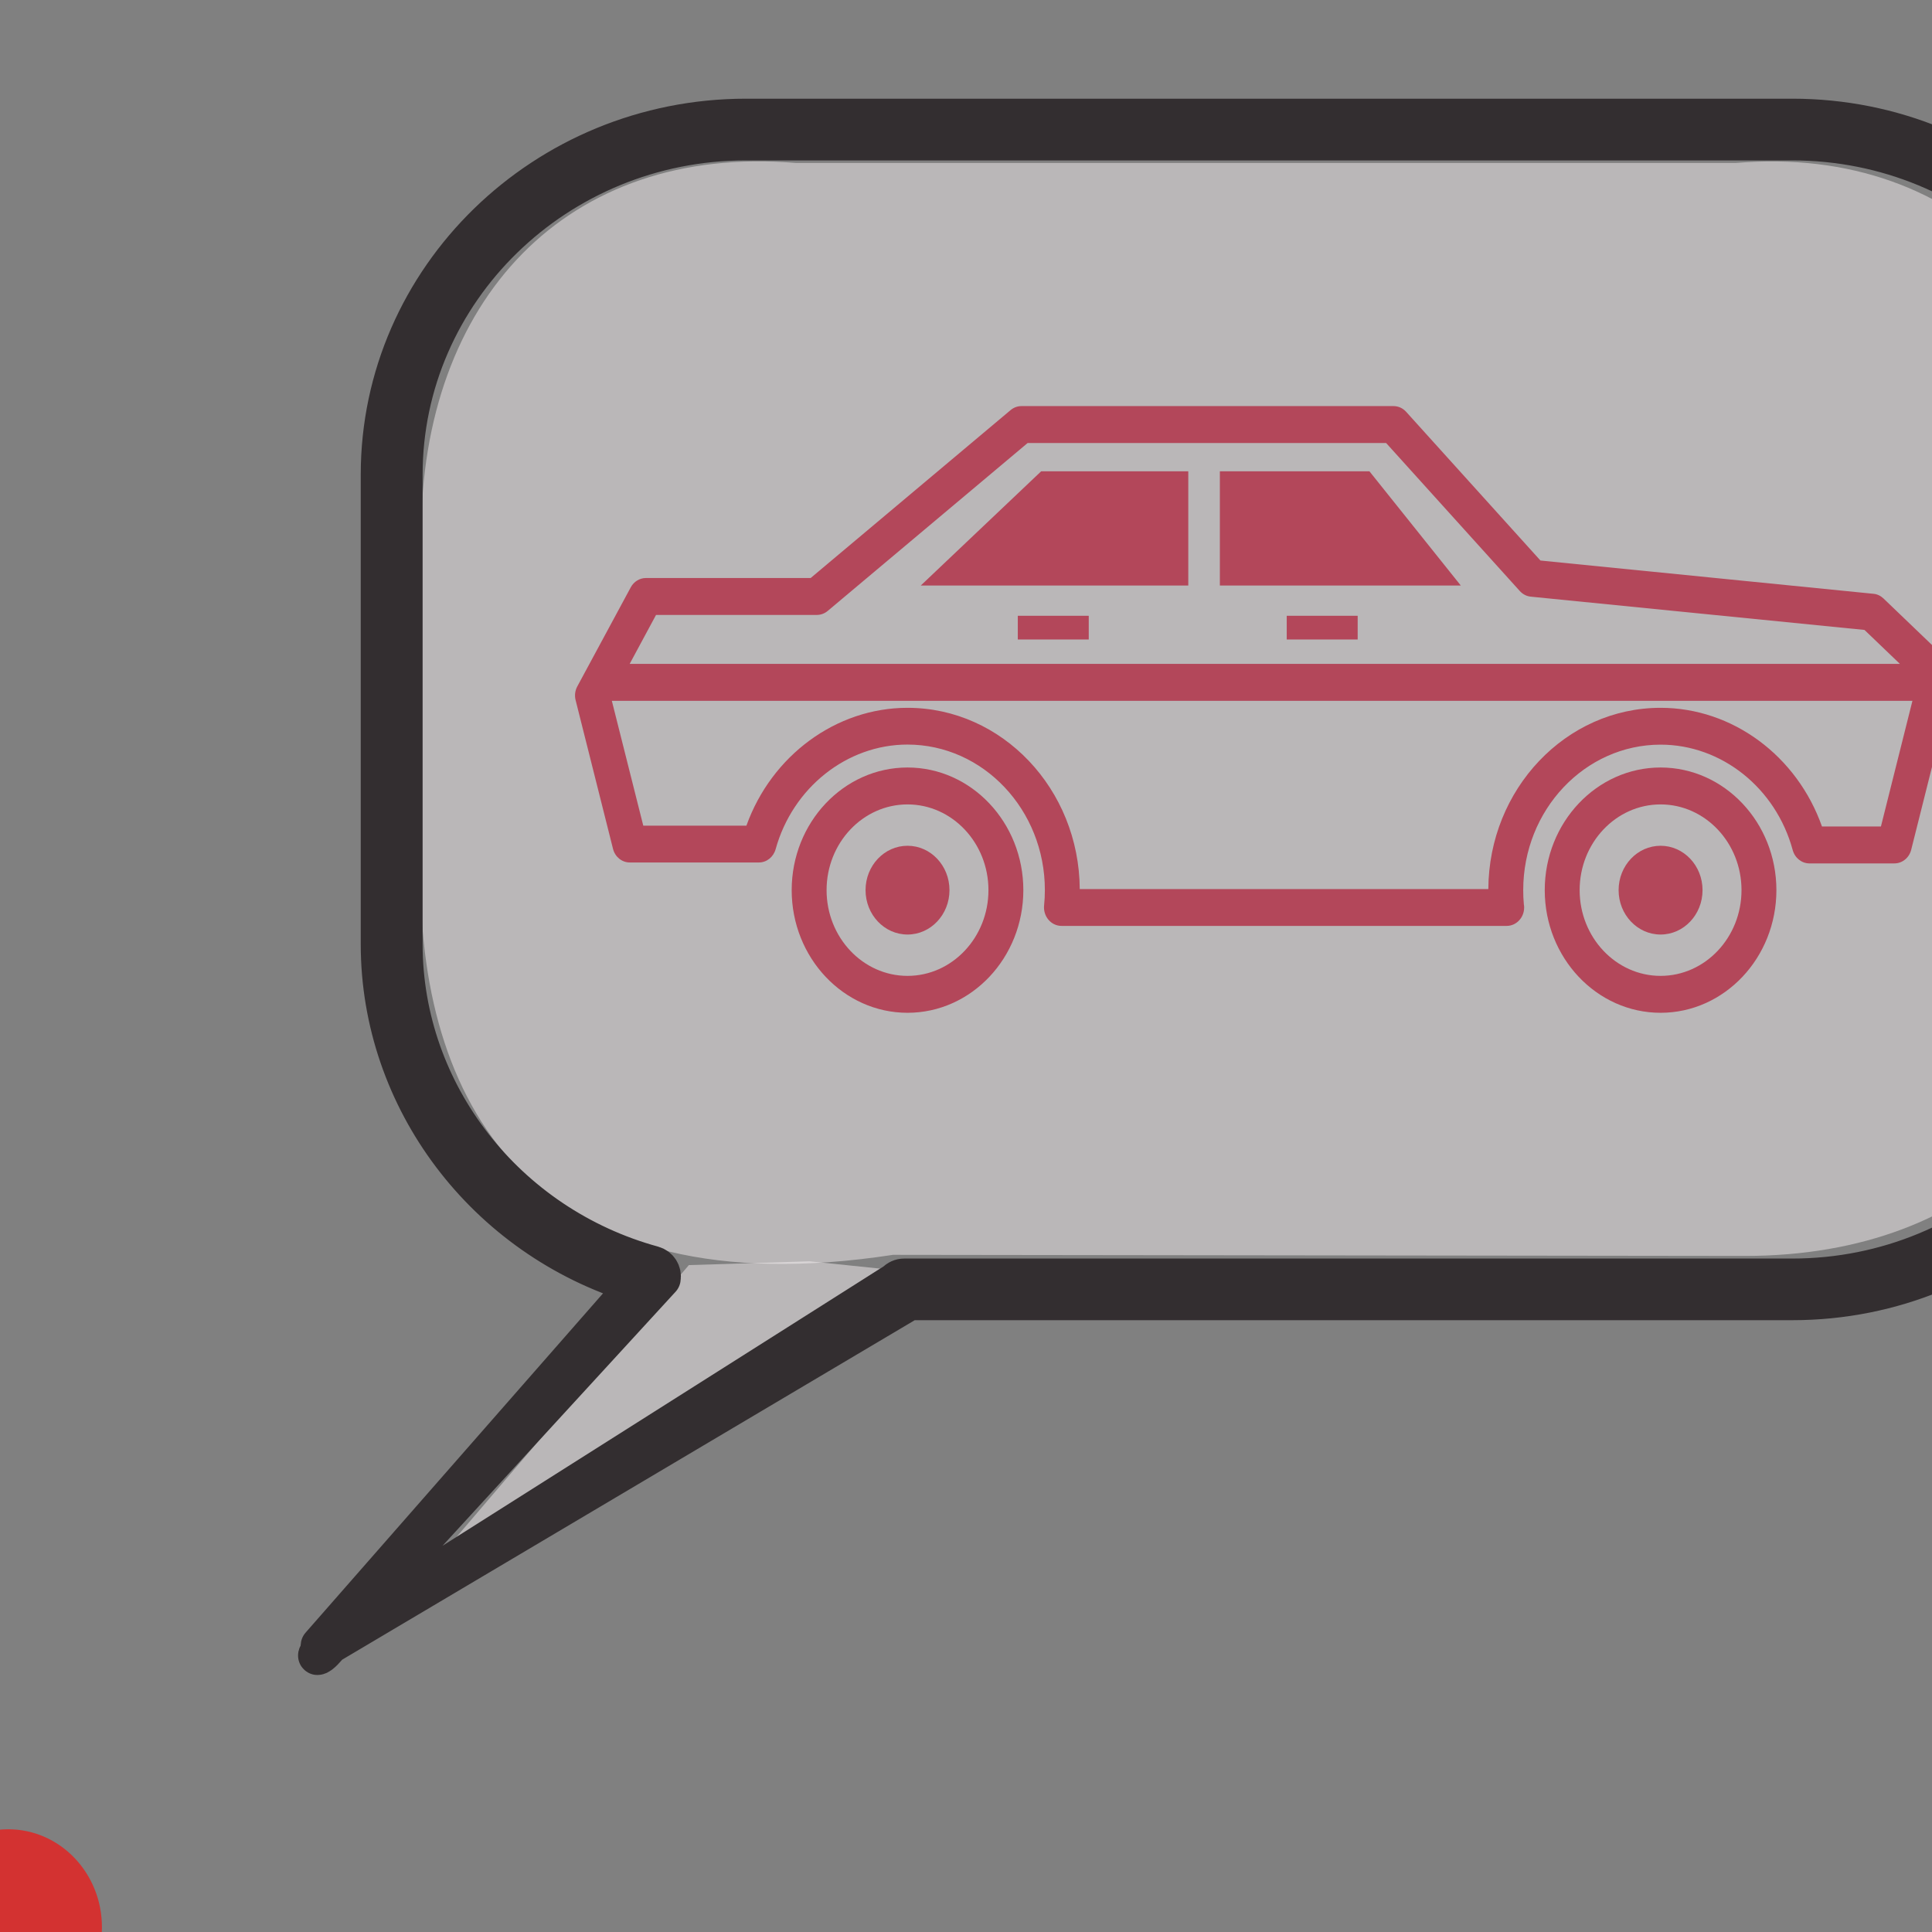 <?xml version="1.0" encoding="utf-8"?>
<svg version="1.1" id="Слой_1" x="0px" y="0px" viewBox="0 0 100 100" style="enable-background:new 0 0 841.89 595.28;" xmlns="http://www.w3.org/2000/svg">
  <rect x="0" y="0" width="100" height="100" fill="#808080" stroke="none"/>
  <style type="text/css">
	.st0{fill:none;stroke:#000000;stroke-width:4;stroke-miterlimit:10;}
	.st1{fill:#D33231;}
	.st2{fill:#FCF5F7;}
	.st3{fill:#B3475A;}
	.st4{fill:none;stroke:#332E30;stroke-width:3;stroke-linecap:round;stroke-linejoin:round;stroke-miterlimit:10;}
</style>
  <path class="st0" d="M717.57,870.67"/>
  <circle class="st1" cx="193.03" cy="185.78" r="10.899" style="" transform="matrix(0.445, 0, 0, 0.465, -85.472, 13.363)"/>
  <g transform="matrix(0.159, 0, 0, 0.164, -101.912, 28.916)" style="">
    <g transform="matrix(2.502, 0, 0, 2.453, -51.307, -562.252)">
      <path class="st2" d="M 503.769 318.922 L 392.875 318.782 C 346.733 325.786 331.392 300.27 331.392 270.14 L 331.481 226.095 C 331.481 195.965 350.341 175.832 380.246 178.298 L 502.526 178.298 C 532.242 175.826 551.688 196.95 551.688 227.08 L 552.103 270.14 C 553.346 299.858 533.899 318.922 503.769 318.922 Z" style="fill: rgba(252, 245, 247, 0.47);"/>
      <polygon class="st2" points="391.214 320.557 335.071 356.251 366.31 320.103 382.006 319.614" style="fill: rgba(252, 245, 247, 0.47);"/>
      <g>
        <path class="st3" d="M409.83,271.86c0-8.7-6.76-15.78-15.07-15.78c-8.31,0-15.07,7.08-15.07,15.78c0,8.7,6.76,15.78,15.07,15.78 C403.07,287.64,409.83,280.56,409.83,271.86z M384.23,271.86c0-6.08,4.72-11.03,10.53-11.03c5.81,0,10.53,4.95,10.53,11.03 c0,6.08-4.72,11.03-10.53,11.03C388.95,282.89,384.23,277.94,384.23,271.86z"/>
        <ellipse class="st3" cx="394.76" cy="271.86" rx="5.46" ry="5.71"/>
        <path class="st3" d="M507.81,271.86c0-8.7-6.76-15.78-15.07-15.78c-8.31,0-15.07,7.08-15.07,15.78c0,8.7,6.76,15.78,15.07,15.78 C501.05,287.64,507.81,280.56,507.81,271.86z M482.21,271.86c0-6.08,4.72-11.03,10.53-11.03c5.81,0,10.53,4.95,10.53,11.03 c0,6.08-4.72,11.03-10.53,11.03C486.94,282.89,482.21,277.94,482.21,271.86z"/>
        <ellipse class="st3" cx="492.74" cy="271.86" rx="5.46" ry="5.71"/>
        <rect x="409.11" y="236.56" class="st3" width="9.23" height="3.05"/>
        <rect x="444.1" y="236.56" class="st3" width="9.23" height="3.05"/>
        <path class="st3" d="M521.74,234.33c-0.36-0.34-0.82-0.56-1.31-0.6l-43.32-4.28l-17.48-19.14c-0.43-0.47-1.02-0.73-1.64-0.73 h-48.4c-0.51,0-1.01,0.18-1.41,0.51l-26.02,21.61h-21.44c-0.81,0-1.57,0.46-1.97,1.2l-6.95,12.74c-0.3,0.54-0.38,1.19-0.22,1.79 l4.86,19.11c0.26,1.04,1.16,1.76,2.19,1.76h16.79c1.01,0,1.89-0.69,2.18-1.71c2.22-7.92,9.28-13.46,17.15-13.46 c9.86,0,17.88,8.4,17.88,18.72c0,0.65-0.03,1.31-0.1,1.98c-0.07,0.67,0.14,1.34,0.57,1.84c0.43,0.5,1.04,0.79,1.69,0.79h57.92 c0,0,0,0,0.01,0c1.25,0,2.27-1.06,2.27-2.37c0-0.14-0.01-0.28-0.04-0.42c-0.06-0.61-0.08-1.21-0.08-1.81 c0-10.32,8.02-18.72,17.88-18.72c7.92,0,14.99,5.57,17.18,13.56c0.28,1.02,1.17,1.72,2.18,1.72h11.05c1.03,0,1.93-0.72,2.19-1.76 l5.56-21.9c0.22-0.86-0.04-1.77-0.67-2.37L521.74,234.33z M362.04,236.45h20.92c0.51,0,1.01-0.18,1.41-0.51l26.02-21.61h46.64 l17.4,19.05c0.38,0.41,0.88,0.67,1.43,0.72l43.41,4.28l4.61,4.37H358.61L362.04,236.45z M521.41,263.67h-7.67 c-3.24-9.08-11.64-15.27-21-15.27c-12.31,0-22.34,10.45-22.41,23.32h-53.16c-0.08-12.87-10.1-23.32-22.41-23.32 c-9.3,0-17.69,6.15-20.96,15.16h-13.42l-4.09-16.06h169.22L521.41,263.67z"/>
        <polygon class="st3" points="435.4,217.97 435.4,232.67 466.75,232.67 454.86,217.97 &#9;&#9;"/>
        <polygon class="st3" points="396.48,232.67 431.29,232.67 431.29,217.97 412.15,217.97 &#9;&#9;"/>
      </g>
      <g>
        <g>
          <path class="st4" d="M 509.86 174 L 373.74 174 C 348.28 174 327.64 193.88 327.64 218.4 L 327.64 278.82 C 327.64 299.17 341.86 316.31 361.24 321.55 L 319.341 368.861 L 394.31 323.21 L 509.85 323.21 C 535.31 323.21 555.95 303.33 555.95 278.81 L 555.95 218.4 C 555.96 193.88 535.32 174 509.86 174 Z"/>
          <path class="st4" d="M 317.979 370.341 C 317.759 370.341 319.816 368.471 319.606 368.381 C 318.986 368.091 318.179 369.716 318.309 369.056 L 359.5 322.59 C 339.77 316.64 326.12 298.83 326.12 278.82 L 326.12 218.4 C 326.12 193.11 347.49 172.53 373.75 172.53 L 509.88 172.53 C 536.14 172.53 557.51 193.11 557.51 218.4 L 557.51 278.82 C 557.51 304.11 536.14 324.69 509.88 324.69 L 395.02 324.69 L 319.587 368.921 C 319.297 369.251 318.409 370.341 317.979 370.341 Z M 373.74 175.47 C 349.16 175.47 329.17 194.73 329.17 218.4 L 329.17 278.82 C 329.17 297.97 342.53 314.96 361.66 320.14 C 362.42 320.35 362.89 321.08 362.75 321.83 L 319.594 368.349 L 393.17 322.27 C 393.46 321.95 393.88 321.76 394.33 321.76 L 509.87 321.76 C 534.45 321.76 554.44 302.5 554.44 278.83 L 554.44 218.4 C 554.44 194.73 534.45 175.47 509.87 175.47 L 373.74 175.47 Z" style="stroke-width: 5.001px;"/>
        </g>
      </g>
    </g>
  </g>
</svg>